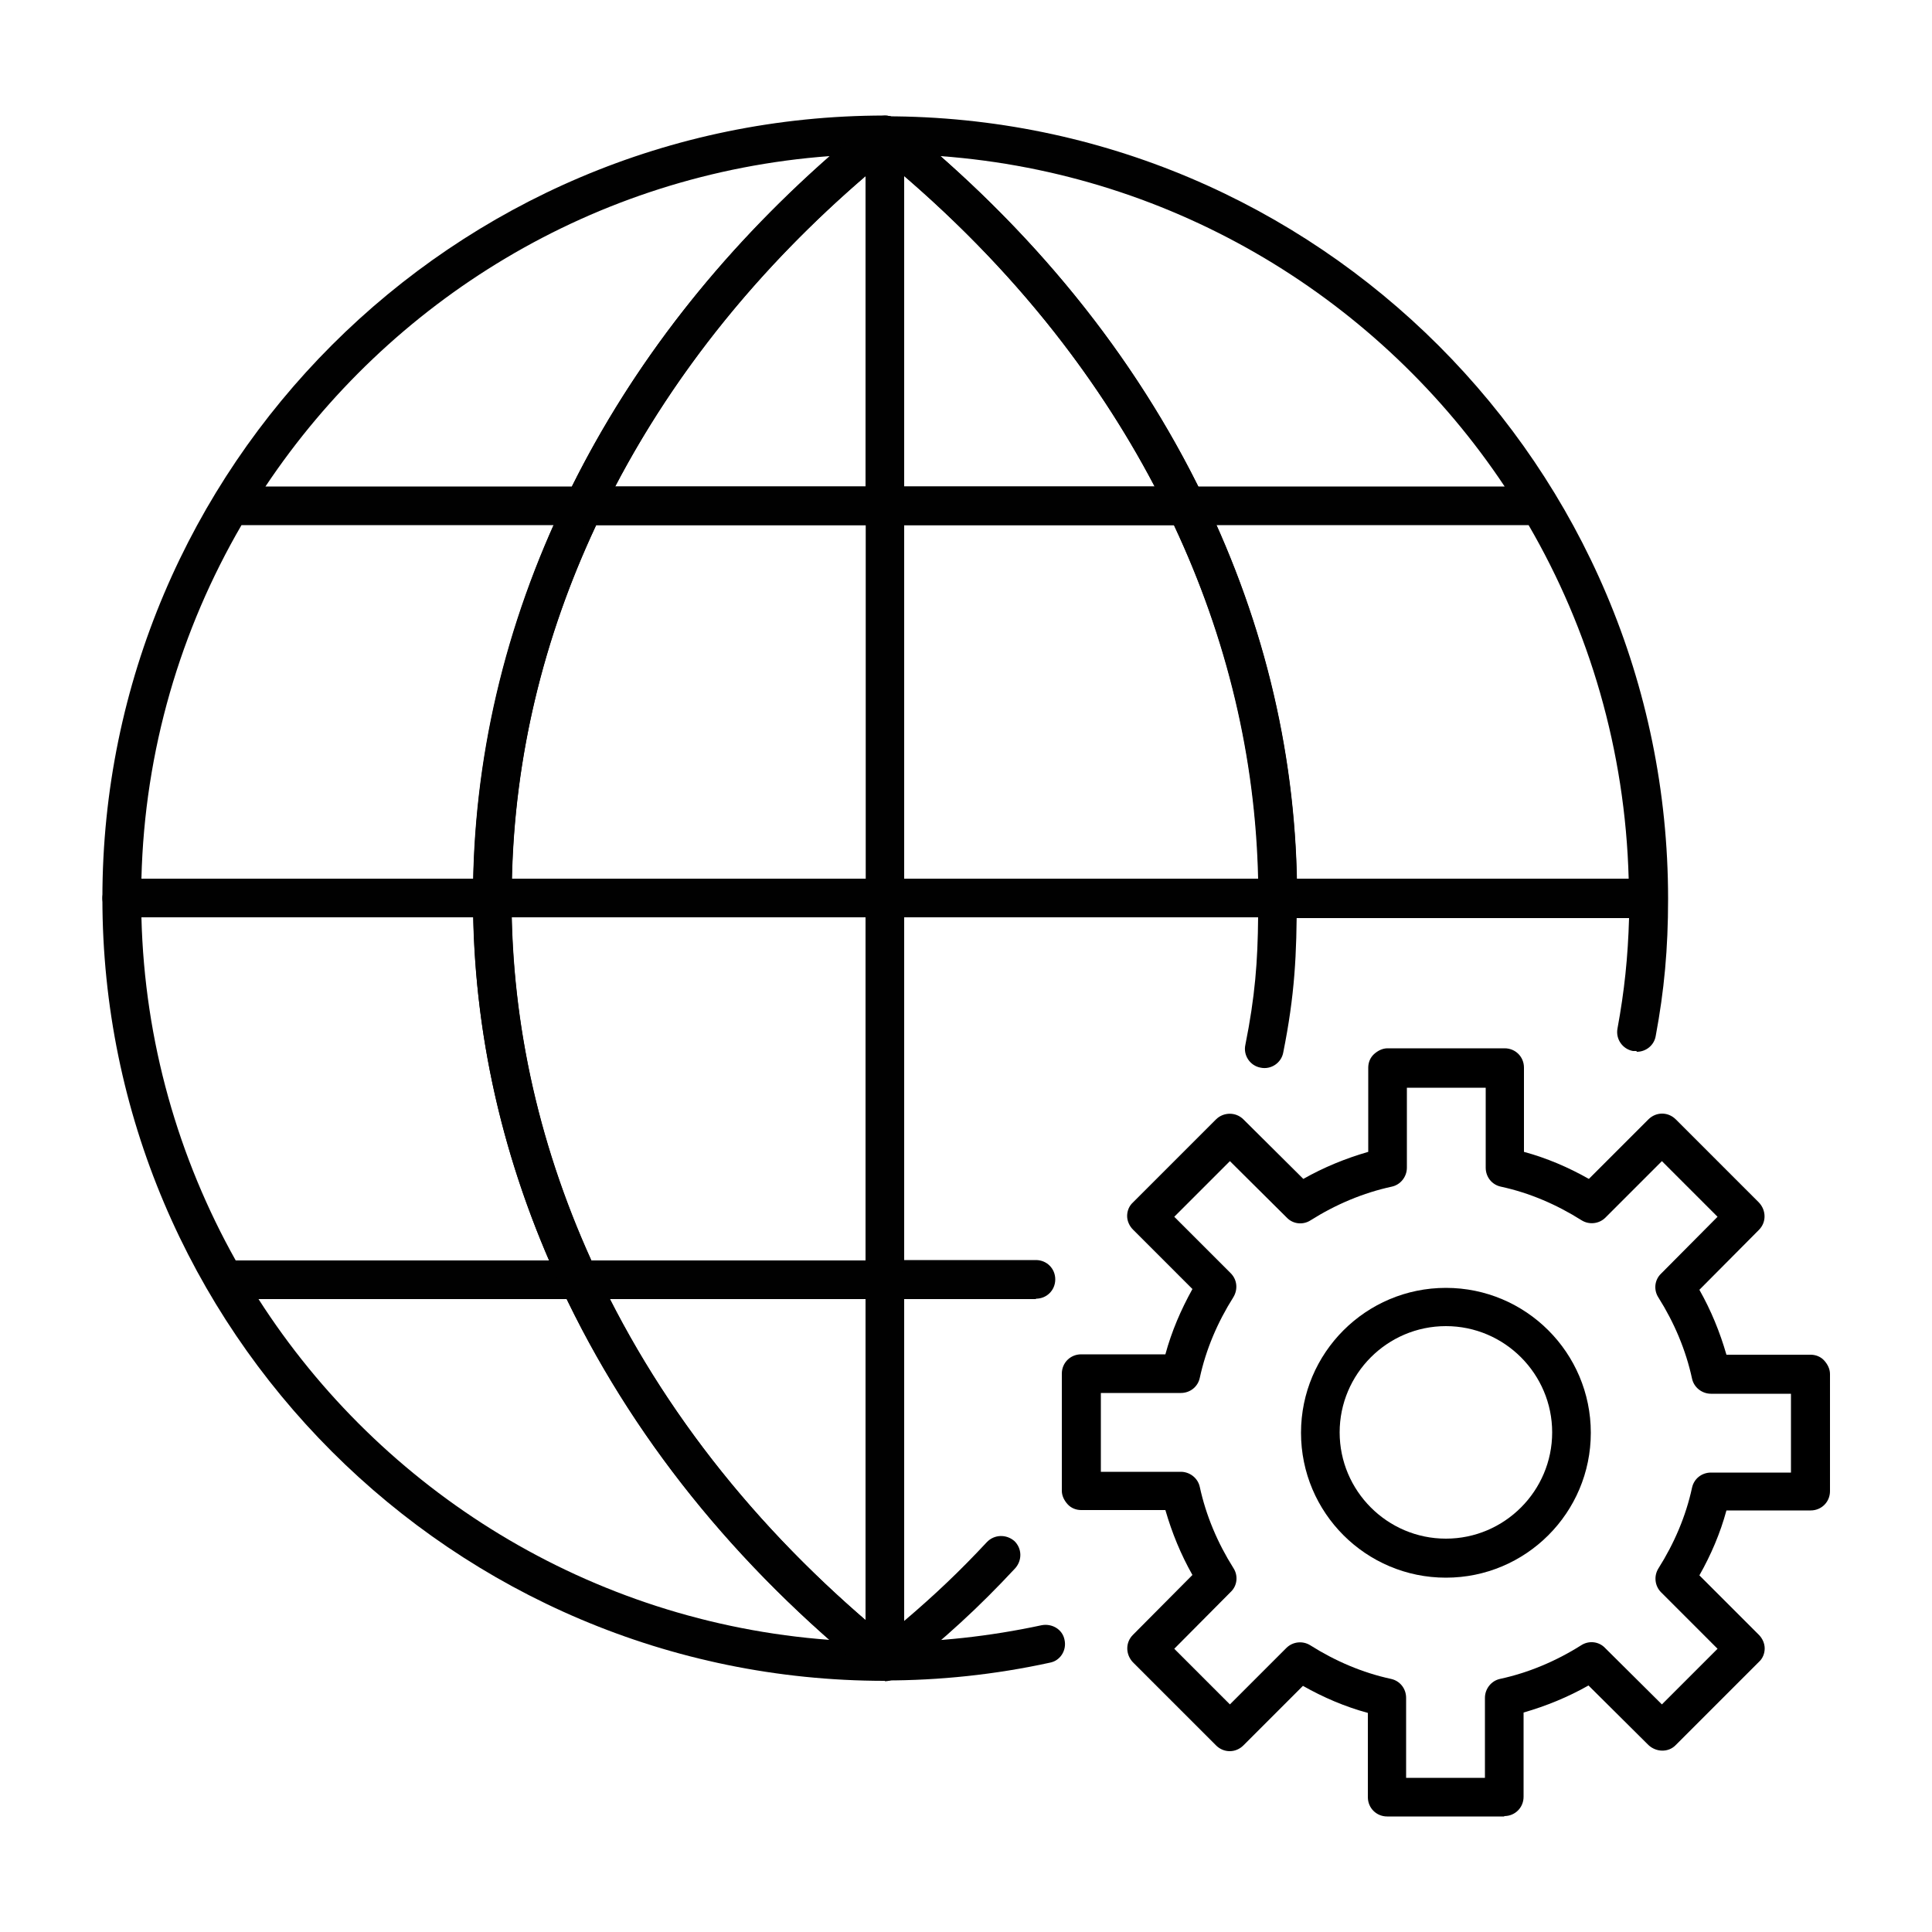 <?xml version="1.0" encoding="UTF-8"?>
<svg id="Layer_1" data-name="Layer 1" xmlns="http://www.w3.org/2000/svg" viewBox="0 0 50 50">
  <defs>
    <style>
      .cls-1 {
        fill: #010101;
      }
    </style>
  </defs>
  <path class="cls-1" d="M42.35,27.2s-.06,0-.09,0c-.27-.05-.45-.31-.4-.58.18-.98.27-1.84.3-2.86h-9.08c-.28,0-.5-.22-.5-.5,0-3.41-.78-6.75-2.32-9.93h0c-1.72-3.55-4.29-6.72-7.65-9.43-.17-.13-.23-.36-.16-.56.07-.2.26-.33.47-.33,11.17,0,20.25,9.08,20.25,20.25,0,1.3-.1,2.37-.32,3.55-.04.24-.25.41-.49.41ZM33.56,22.74h8.59c-.09-3.33-1.02-6.45-2.59-9.15h-8.08c1.32,2.95,2.01,6.02,2.08,9.15ZM31.01,12.59h7.93c-3.2-4.81-8.51-8.1-14.6-8.55,2.85,2.51,5.09,5.38,6.67,8.55Z"/>
  <path class="cls-1" d="M22.9,43.5c-.28,0-.5-.22-.5-.5s.22-.5.5-.5c1.34,0,2.71-.15,4.06-.44.27-.05.54.11.59.38.06.27-.11.54-.38.59-1.42.31-2.86.46-4.27.46Z"/>
  <path class="cls-1" d="M22.9,43.5c-11.17,0-20.25-9.08-20.25-20.25,0-.28.22-.5.5-.5h9.59c.28,0,.5.22.5.5,0,3.3.74,6.55,2.2,9.66t0,0c1.72,3.66,4.33,6.92,7.78,9.7.17.13.23.36.16.56-.07.2-.26.33-.47.33ZM6.69,33.62c3.18,4.96,8.58,8.36,14.78,8.82-2.93-2.58-5.22-5.55-6.8-8.82h-7.97ZM3.66,23.74c.08,3.22.96,6.24,2.44,8.88.01,0,.02,0,.03,0h8.08c-1.24-2.87-1.9-5.85-1.96-8.88H3.66Z"/>
  <path class="cls-1" d="M12.74,23.74H3.15c-.28,0-.5-.22-.5-.5C2.65,12.08,11.74,2.99,22.9,2.99c.21,0,.4.13.47.33.07.2,0,.42-.16.56-3.36,2.71-5.94,5.88-7.65,9.43h0c-1.54,3.18-2.32,6.53-2.32,9.93,0,.28-.22.5-.5.5ZM3.66,22.74h8.59c.07-3.13.77-6.2,2.08-9.15H6.25c-1.57,2.7-2.51,5.82-2.59,9.15ZM6.87,12.59h7.93c1.58-3.17,3.82-6.04,6.67-8.55-6.09.45-11.39,3.74-14.6,8.55Z"/>
  <path class="cls-1" d="M22.9,23.74h-10.16c-.28,0-.5-.22-.5-.5,0-3.56.81-7.05,2.42-10.37.08-.17.26-.28.45-.28h7.79c.28,0,.5.22.5.5v10.15c0,.28-.22.5-.5.5ZM13.25,22.74h9.16v-9.15h-6.98c-1.38,2.94-2.11,6.02-2.18,9.15Z"/>
  <path class="cls-1" d="M33.07,23.74h-10.16c-.28,0-.5-.22-.5-.5v-10.15c0-.28.22-.5.5-.5h7.79c.19,0,.37.11.45.28,1.61,3.32,2.42,6.81,2.42,10.37,0,.28-.22.5-.5.5ZM23.4,22.74h9.16c-.07-3.13-.8-6.21-2.18-9.15h-6.98v9.15Z"/>
  <path class="cls-1" d="M22.9,33.62h-7.92c-.19,0-.37-.11-.45-.29-1.52-3.24-2.29-6.64-2.29-10.09,0-.28.22-.5.5-.5h10.16c.28,0,.5.22.5.5v9.88c0,.28-.22.5-.5.5ZM15.3,32.62h7.1v-8.88h-9.16c.07,3.03.76,6.01,2.06,8.88Z"/>
  <path class="cls-1" d="M26.81,33.62h-3.91c-.28,0-.5-.22-.5-.5v-9.88c0-.28.22-.5.5-.5h10.16c.28,0,.5.22.5.5,0,1.47-.05,2.5-.35,4-.05.27-.32.45-.59.39-.27-.05-.45-.32-.39-.59.25-1.25.32-2.15.33-3.31h-9.16v8.88h3.41c.28,0,.5.22.5.5s-.22.5-.5.5Z"/>
  <path class="cls-1" d="M30.7,13.59h-7.79c-.28,0-.5-.22-.5-.5V3.49c0-.19.11-.37.28-.45.17-.08.38-.06.53.06,3.48,2.8,6.15,6.09,7.93,9.77.07.16.06.34-.03.48-.09.15-.25.23-.42.23ZM23.4,12.59h6.48c-1.56-2.97-3.73-5.67-6.48-8.04v8.04Z"/>
  <path class="cls-1" d="M22.9,13.59h-7.79c-.17,0-.33-.09-.42-.23-.09-.15-.1-.33-.03-.48,1.78-3.69,4.45-6.97,7.93-9.77.15-.12.35-.14.53-.06.17.08.28.26.28.45v9.6c0,.28-.22.5-.5.5ZM15.92,12.59h6.48V4.56c-2.75,2.36-4.92,5.06-6.48,8.03Z"/>
  <path class="cls-1" d="M22.9,43.5c-.11,0-.22-.04-.31-.11-3.57-2.87-6.28-6.25-8.06-10.05-.07-.15-.06-.34.03-.48.09-.14.25-.23.42-.23h7.92c.28,0,.5.22.5.5v8.82c.81-.69,1.44-1.29,2.14-2.04.19-.2.5-.21.71-.03.2.19.21.5.02.71-.95,1.02-1.78,1.78-3.06,2.81-.09.07-.2.11-.31.11ZM15.78,33.62c1.57,3.08,3.79,5.87,6.62,8.31v-8.31h-6.62Z"/>
  <path d="M38.93,47.01h-3.03c-.28,0-.5-.22-.5-.5v-2.18c-.59-.16-1.15-.4-1.68-.7l-1.54,1.54c-.2.2-.51.2-.71,0l-2.15-2.15c-.19-.2-.2-.51,0-.71l1.54-1.55c-.3-.53-.53-1.09-.7-1.68h-2.18s0,0,0,0c-.13,0-.26-.05-.35-.15s-.15-.22-.15-.35v-3.03c0-.28.22-.5.5-.5h2.18c.16-.59.4-1.15.7-1.69l-1.54-1.54c-.09-.09-.15-.22-.15-.35s.05-.26.15-.35l2.15-2.15c.19-.19.51-.2.71,0l1.55,1.54c.53-.3,1.09-.53,1.68-.7v-2.18c0-.13.05-.26.15-.35s.22-.15.35-.15h3.03c.28,0,.5.22.5.5v2.18c.59.16,1.15.4,1.68.7l1.54-1.54c.2-.2.51-.2.71,0l2.15,2.15c.19.2.2.51,0,.71l-1.54,1.55c.3.53.53,1.09.7,1.68h2.18s0,0,0,0c.13,0,.26.05.35.15s.15.22.15.35v3.03c0,.28-.22.5-.5.5h-2.18c-.16.59-.4,1.15-.7,1.68l1.54,1.54c.09.09.15.22.15.35s-.05.26-.15.35l-2.15,2.15c-.19.2-.51.19-.71,0l-1.55-1.54c-.53.3-1.09.53-1.68.7v2.18c0,.28-.22.5-.5.5ZM36.4,46.01h2.03v-2.07c0-.23.16-.44.39-.49.74-.16,1.45-.46,2.1-.87.2-.13.46-.1.62.07l1.47,1.46,1.44-1.44-1.46-1.46c-.17-.17-.19-.43-.07-.62.41-.65.71-1.35.87-2.09.05-.23.25-.39.49-.39h2.07v-2.04h-2.07c-.23,0-.44-.16-.49-.39-.16-.74-.46-1.45-.87-2.1-.13-.2-.1-.46.07-.62l1.46-1.47-1.44-1.44-1.46,1.46c-.17.17-.43.19-.62.07-.65-.41-1.35-.71-2.09-.87-.23-.05-.39-.25-.39-.49v-2.07h-2.04v2.07c0,.23-.16.44-.39.49-.74.16-1.45.46-2.1.87-.2.13-.46.1-.62-.07l-1.47-1.46-1.44,1.44,1.46,1.46c.17.17.19.42.07.62-.41.65-.71,1.35-.87,2.09-.05.23-.25.39-.49.39h-2.07v2.04h2.07c.23,0,.44.16.49.39.16.74.46,1.45.87,2.1.13.2.1.46-.07.62l-1.46,1.47,1.44,1.44,1.46-1.46c.17-.17.43-.19.62-.07.65.41,1.35.71,2.09.87.23.05.39.25.39.49v2.07Z"/>
  <path d="M37.42,40.83c-2.07,0-3.75-1.68-3.75-3.75s1.68-3.75,3.75-3.75,3.75,1.68,3.75,3.75-1.68,3.75-3.75,3.75ZM37.42,34.32c-1.52,0-2.75,1.24-2.75,2.75s1.23,2.75,2.75,2.75,2.75-1.24,2.75-2.75-1.23-2.75-2.75-2.75Z"/>
</svg>